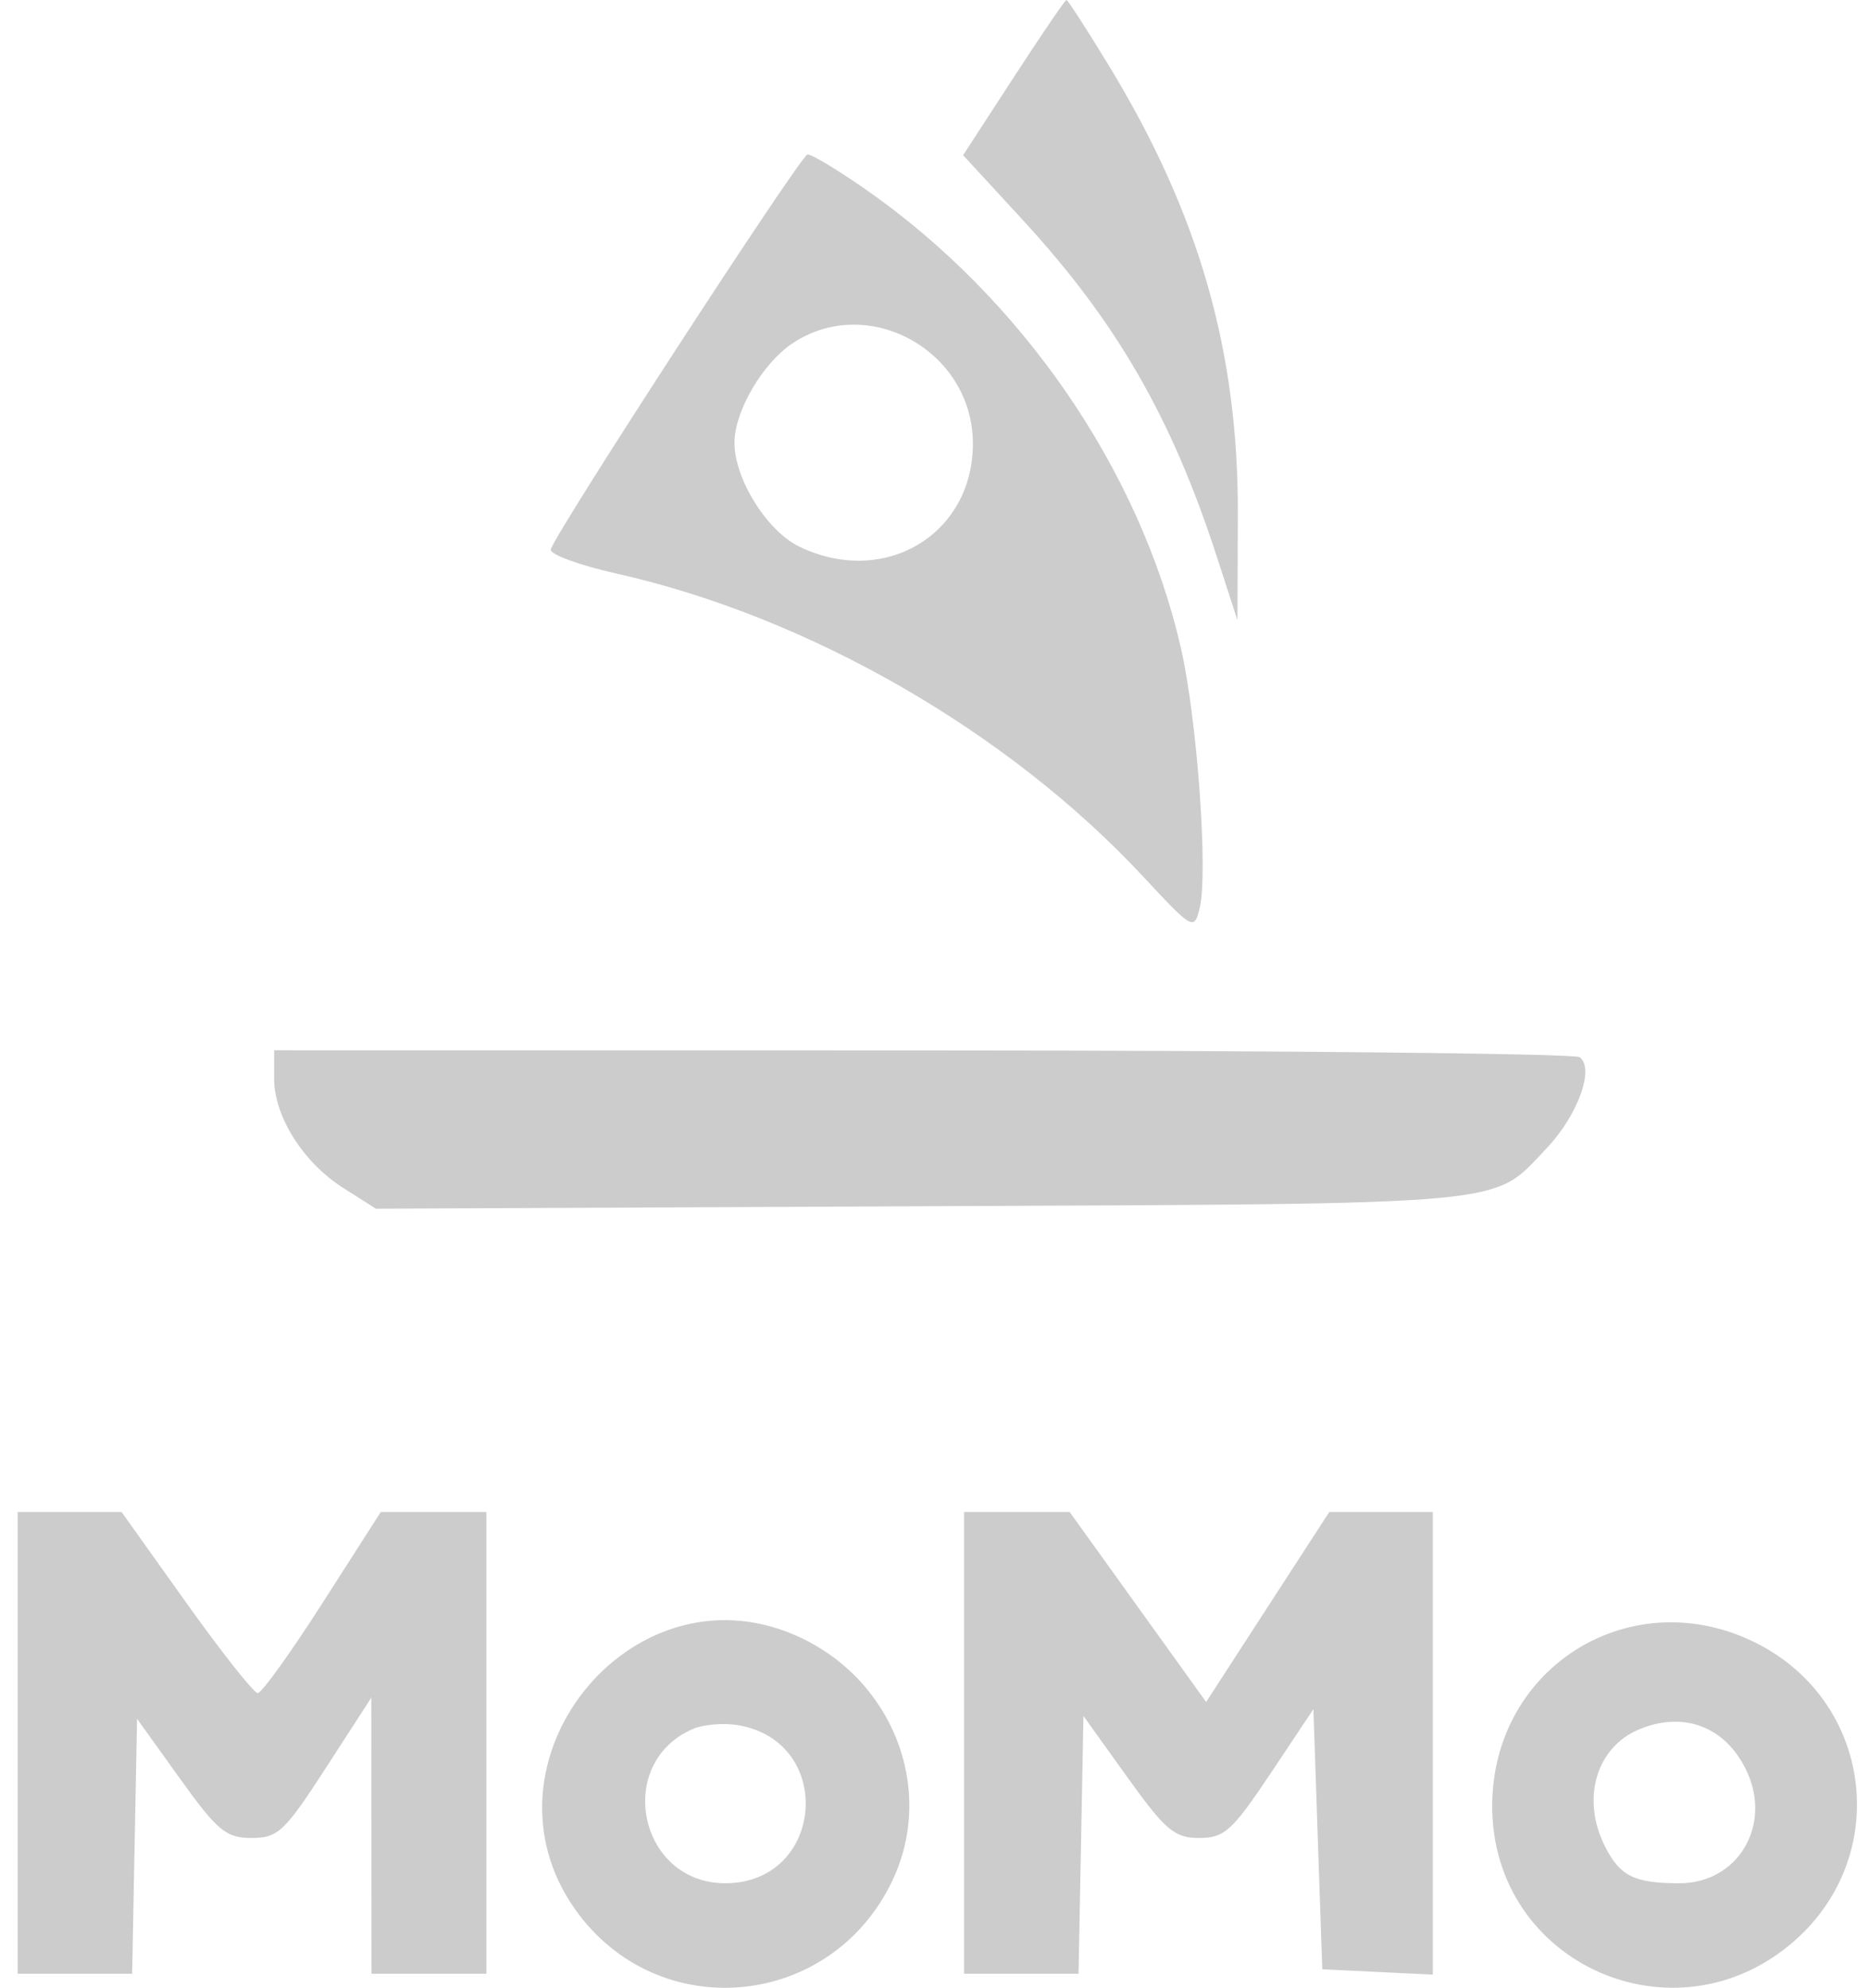 <svg width="63" height="67" viewBox="0 0 63 67" fill="none" xmlns="http://www.w3.org/2000/svg">
<path id="CompoundPath 1" fill-rule="evenodd" clip-rule="evenodd" d="M37.378 2.212C40.416 7.204 41.746 11.837 41.725 17.358L41.712 20.904L41.018 18.768C39.493 14.066 37.63 10.837 34.448 7.385L32.464 5.231L34.164 2.616C35.099 1.177 35.902 0 35.948 0C35.994 0 36.637 0.996 37.378 2.212ZM29.158 6.369C34.438 10.041 38.417 15.819 39.801 21.82C40.352 24.212 40.73 29.42 40.438 30.61C40.252 31.369 40.208 31.345 38.533 29.545C33.98 24.654 27.265 20.79 20.786 19.334C19.512 19.048 18.512 18.679 18.566 18.514C18.78 17.856 26.996 5.221 27.22 5.205C27.352 5.196 28.224 5.719 29.158 6.369ZM26.697 11.583C25.707 12.251 24.776 13.839 24.757 14.889C24.735 16.102 25.837 17.887 26.936 18.421C29.793 19.808 32.794 18.032 32.794 14.953C32.794 11.822 29.249 9.862 26.697 11.583ZM53.242 35.633C53.766 35.997 53.182 37.605 52.125 38.712C50.265 40.66 51.273 40.566 31.107 40.657L12.67 40.74L11.566 40.038C10.217 39.179 9.241 37.634 9.241 36.356V35.4L31.08 35.404C43.091 35.407 53.064 35.51 53.242 35.633ZM6.274 54.015C7.471 55.694 8.557 57.067 8.689 57.067C8.82 57.067 9.807 55.694 10.881 54.015L12.834 50.964H14.615H16.396V58.745V66.527H14.458H12.521L12.518 61.873L12.516 57.22L10.987 59.585C9.595 61.737 9.37 61.95 8.479 61.95C7.617 61.95 7.327 61.709 6.06 59.941L4.62 57.933L4.537 62.23L4.454 66.527H2.525H0.595V58.745V50.964H2.347H4.099L6.274 54.015ZM38.356 54.165L40.656 57.367L42.731 54.165L44.806 50.964H46.551H48.297V58.76V66.556L46.434 66.466L44.571 66.375L44.421 61.991L44.272 57.608L42.825 59.779C41.537 61.709 41.271 61.95 40.422 61.95C39.589 61.95 39.281 61.689 37.994 59.894L36.521 57.839L36.438 62.183L36.355 66.527H34.426H32.496V58.745V50.964H34.276H36.057L38.356 54.165ZM26.766 55.099C30.056 56.506 31.56 60.259 30.084 63.379C28.021 67.742 22.162 68.277 19.388 64.358C15.898 59.426 21.232 52.733 26.766 55.099ZM59.236 55.399C63.125 57.383 63.766 62.545 60.48 65.424C56.465 68.942 50.299 66.191 50.299 60.882C50.299 56.157 55.031 53.254 59.236 55.399ZM23.36 58.274C20.688 59.426 21.533 63.476 24.446 63.476C27.785 63.476 28.173 58.707 24.879 58.148C24.395 58.066 23.712 58.122 23.36 58.274ZM55.261 58.285C53.804 58.887 53.291 60.632 54.1 62.233C54.608 63.239 55.087 63.476 56.617 63.476C58.568 63.476 59.733 61.541 58.884 59.711C58.19 58.214 56.779 57.658 55.261 58.285Z" fill="#CCCCCC"/>
</svg>
